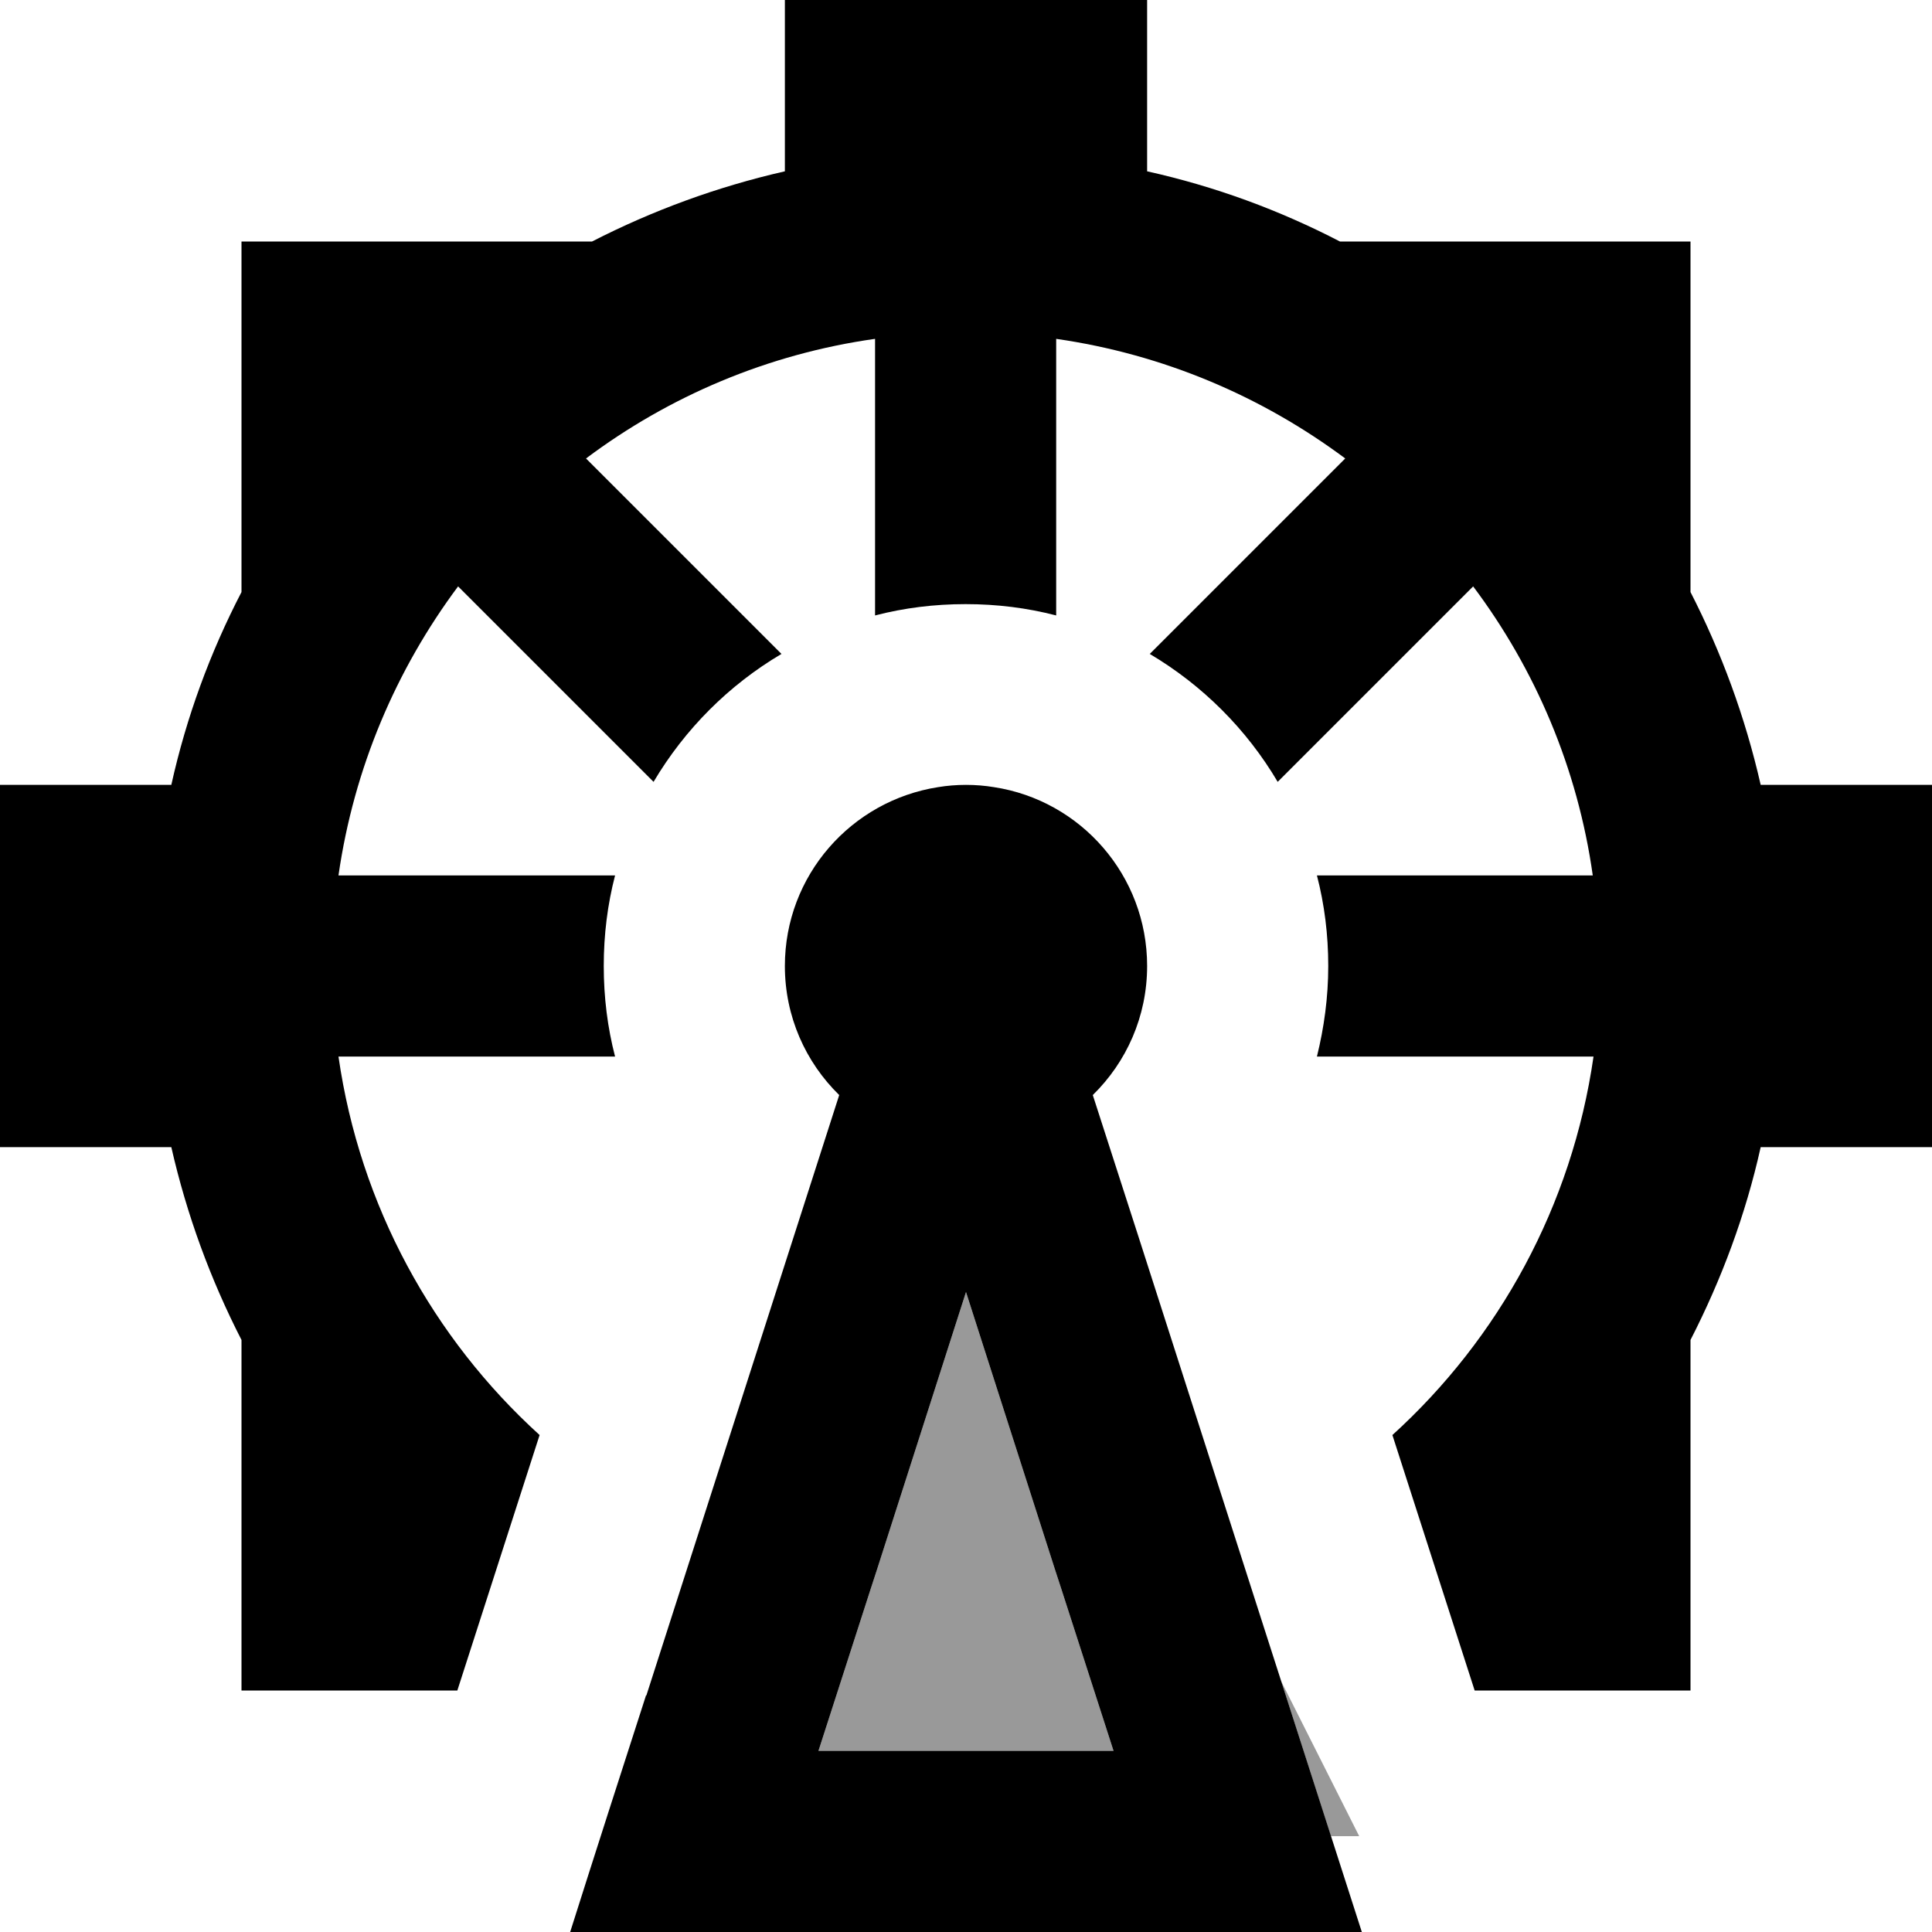<svg fill="currentColor" xmlns="http://www.w3.org/2000/svg" viewBox="0 0 512 512"><!--! Font Awesome Pro 7.1.0 by @fontawesome - https://fontawesome.com License - https://fontawesome.com/license (Commercial License) Copyright 2025 Fonticons, Inc. --><path opacity=".4" fill="currentColor" d="M216.9 464l78.2 0-13.9-43.1-1.6-4.9-23.6-73.6-23.6 73.6-1.6 4.9-13.9 43.1zm122.6-18.5c9.7 30.2 13.2 41.1 13.2 41.1l7.5 0-20.7-41.1z"/><path fill="currentColor" d="M304 0l-96 0 0 45.4c-18 4.1-35.1 10.4-51.1 18.6L64 64 64 156.9c-8.3 16-14.6 33.1-18.6 51.1l-45.4 0 0 96 45.4 0c4.1 18 10.4 35.1 18.6 51.1l0 92.9 57.2 0 21.8-67.7C114.8 354.7 95.4 319.6 89.7 280l73.3 0c-2-7.7-3-15.7-3-24s1-16.3 3-24l-73.3 0c4.1-28.5 15.3-54.6 31.7-76.6l51.8 51.8c8.3-14 20-25.7 33.9-33.9l-51.8-51.8c22-16.5 48.2-27.7 76.6-31.7l0 73.3c7.7-2 15.7-3 24-3s16.3 1 24 3l0-73.3c28.5 4.1 54.6 15.3 76.6 31.7l-51.8 51.8c14 8.3 25.7 20 33.9 33.9l51.8-51.8c16.5 22 27.7 48.2 31.7 76.6L349 232c2 7.7 3 15.7 3 24s-1.1 16.3-3 24l73.3 0c-5.7 39.6-25.1 74.7-53.3 100.3l21.8 67.7 57.2 0 0-92.9c8.2-16 14.6-33.1 18.6-51.1l45.4 0 0-96-45.4 0c-4.1-18-10.4-35.1-18.6-51.1l0-92.9-92.9 0c-16-8.3-33.1-14.6-51.1-18.6L304 0zM171.2 449.3c-6.1 18.9-13.8 42.8-20.1 62.7l209.8 0c-21-65.3-24.7-76.8-59.2-184.3l-12.1-37.5c8.9-8.7 14.4-20.8 14.4-34.2 0-24-17.6-43.9-40.6-47.4-2.4-.4-4.9-.6-7.4-.6s-5 .2-7.4 .6c-23 3.6-40.6 23.4-40.6 47.4 0 13.4 5.5 25.5 14.4 34.2-3.5 11-20.6 64-51.1 159.1zM256 342.4l23.6 73.6 1.6 4.9 13.9 43.1-78.2 0 13.9-43.1 1.6-4.9 23.6-73.6z"/></svg>